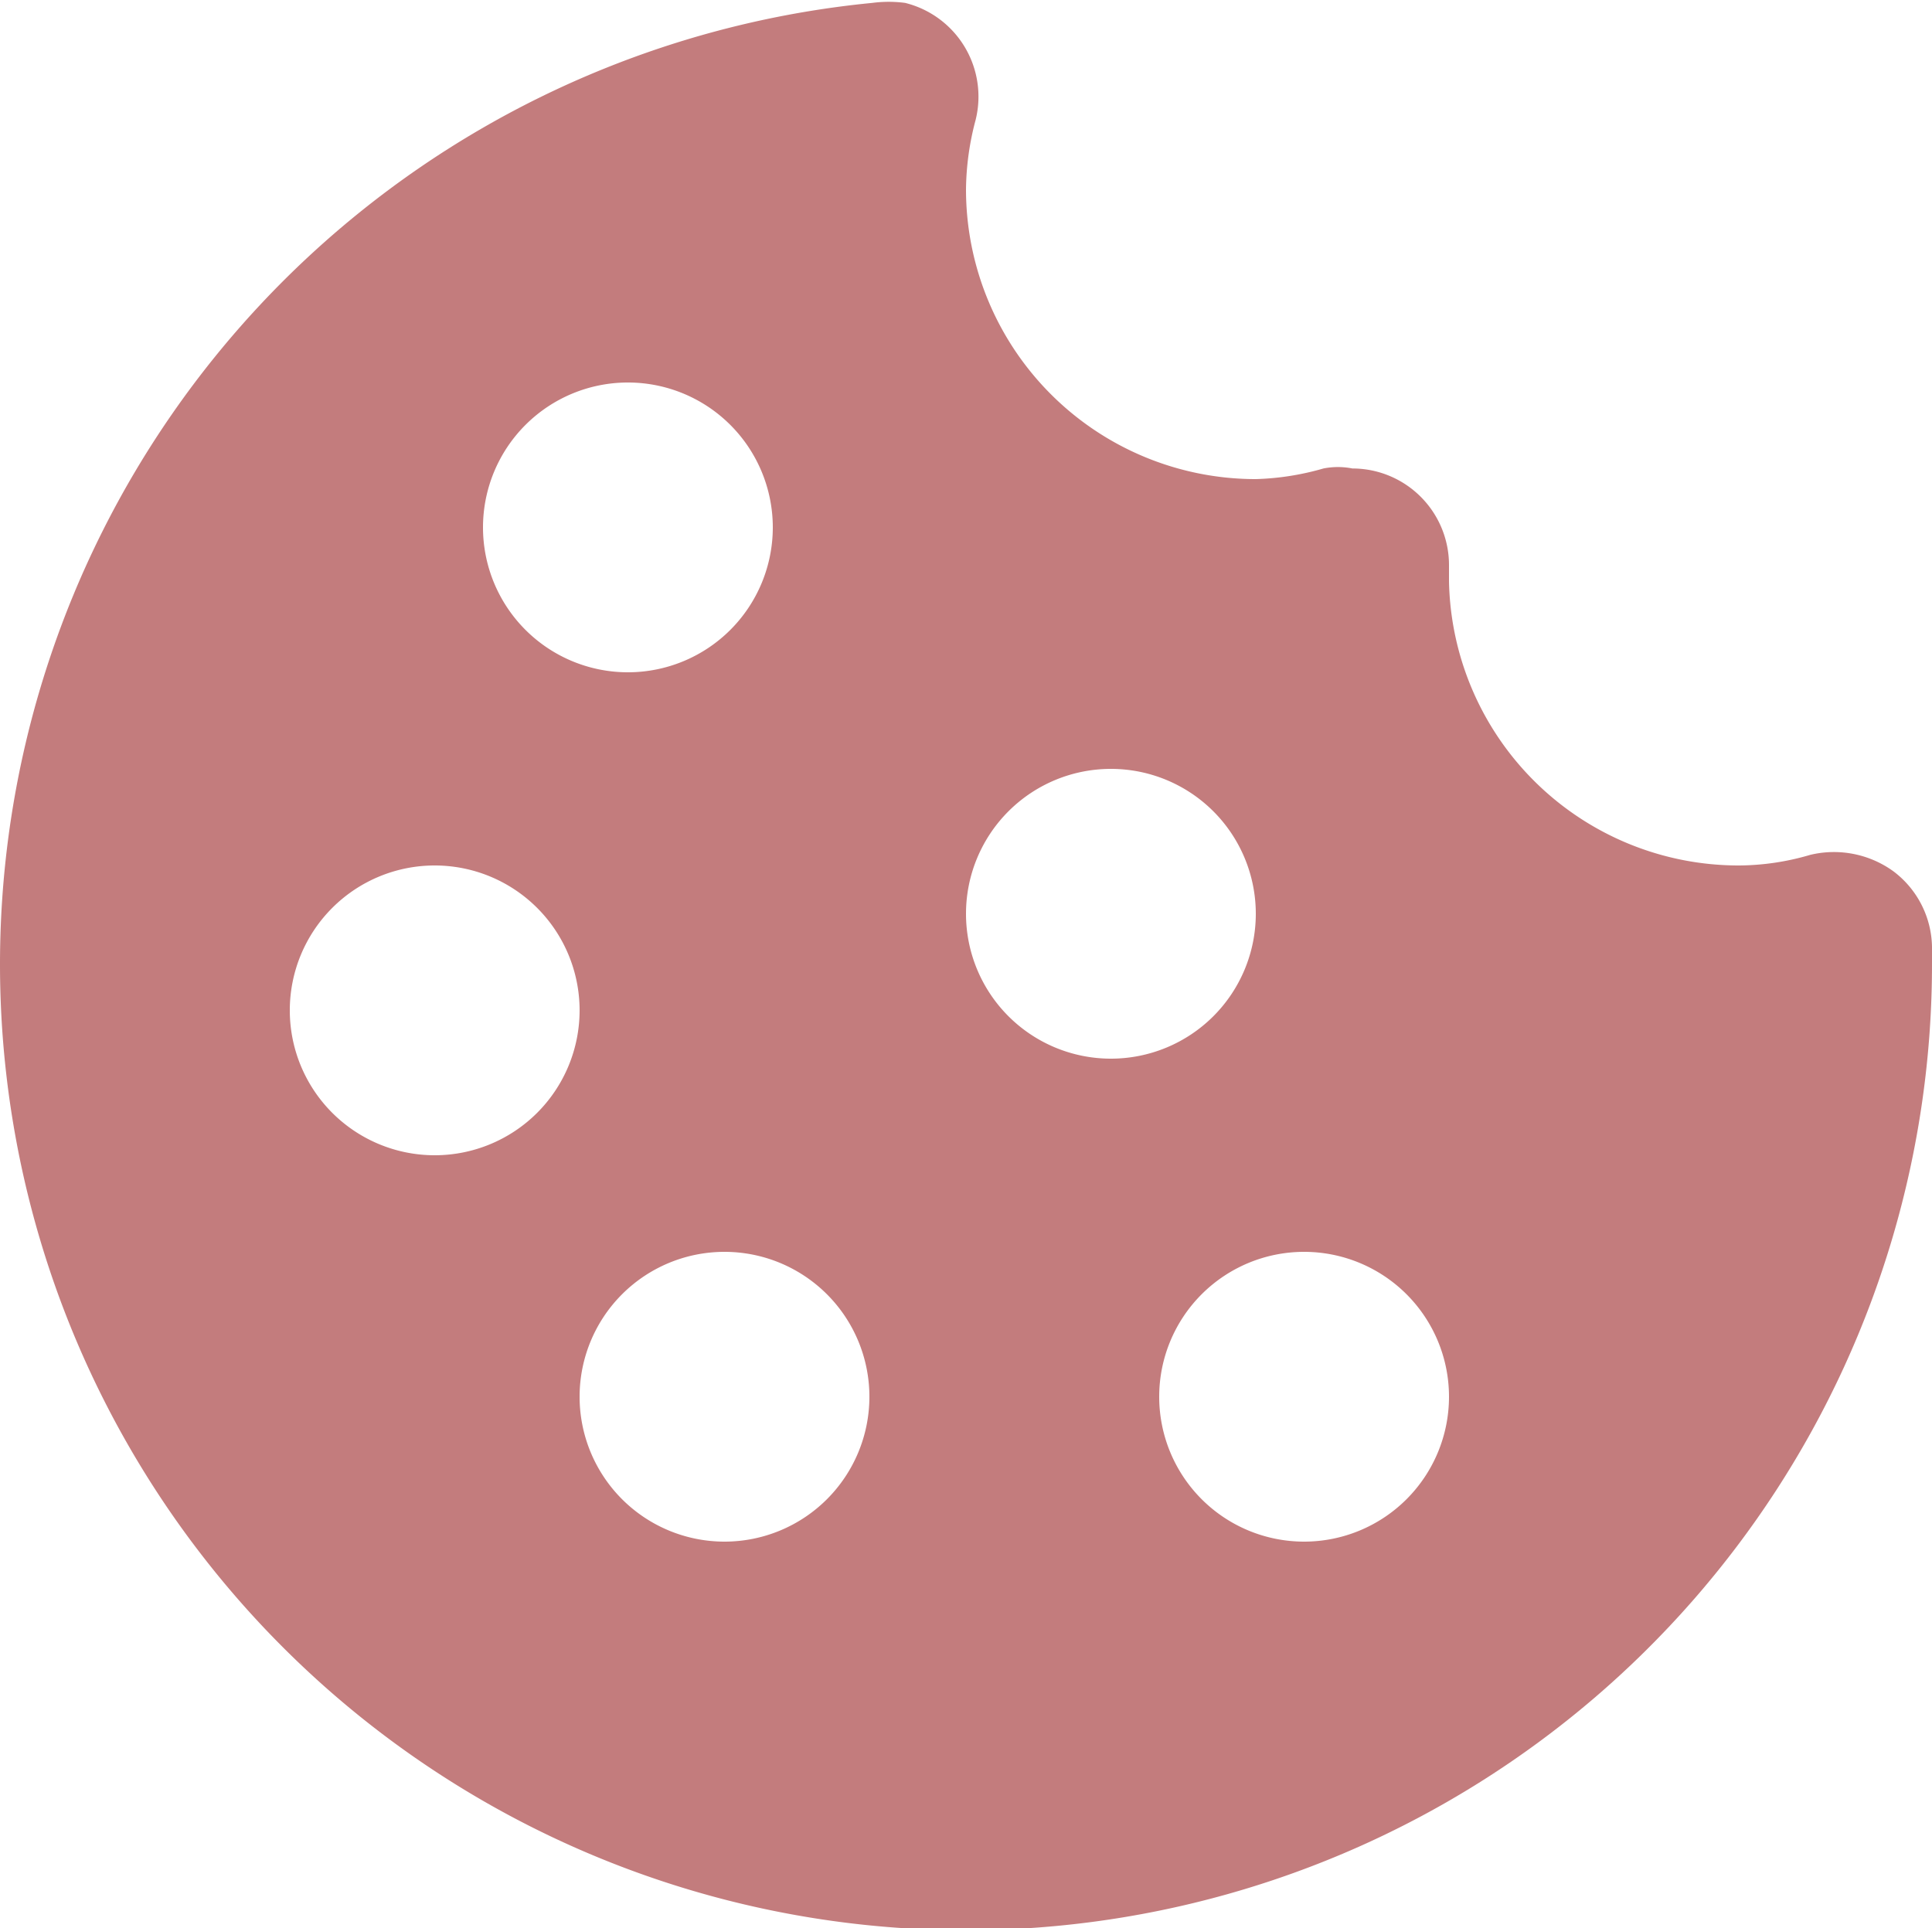 <svg id="Layer_1" data-name="Layer 1" xmlns="http://www.w3.org/2000/svg" viewBox="0 0 20 19.96"><defs><style>.cls-1{fill:#c37c7d;}</style></defs><path class="cls-1" d="M21.6,11.06a1.05,1.05,0,0,0-.86-.17A2.65,2.65,0,0,1,20,11a3,3,0,0,1-3-2.94s0-.13,0-.17a1,1,0,0,0-1-1,.77.77,0,0,0-.3,0A2.79,2.79,0,0,1,15,7a3,3,0,0,1-3-3,2.88,2.88,0,0,1,.1-.72,1,1,0,0,0-.73-1.21,1.3,1.3,0,0,0-.34,0A10,10,0,1,0,22,12a.92.92,0,0,0,0-.16A1,1,0,0,0,21.6,11.06ZM8.5,6A1.5,1.5,0,1,1,7,7.5,1.5,1.5,0,0,1,8.5,6Zm-2,8A1.5,1.5,0,1,1,8,12.5,1.5,1.5,0,0,1,6.5,14Zm3,4A1.5,1.5,0,1,1,11,16.5,1.5,1.5,0,0,1,9.5,18ZM12,11.5A1.5,1.5,0,1,1,13.5,13,1.5,1.5,0,0,1,12,11.5ZM15.5,18A1.5,1.5,0,1,1,17,16.5,1.5,1.5,0,0,1,15.5,18Z" transform="translate(-2 -2.04)"/></svg>